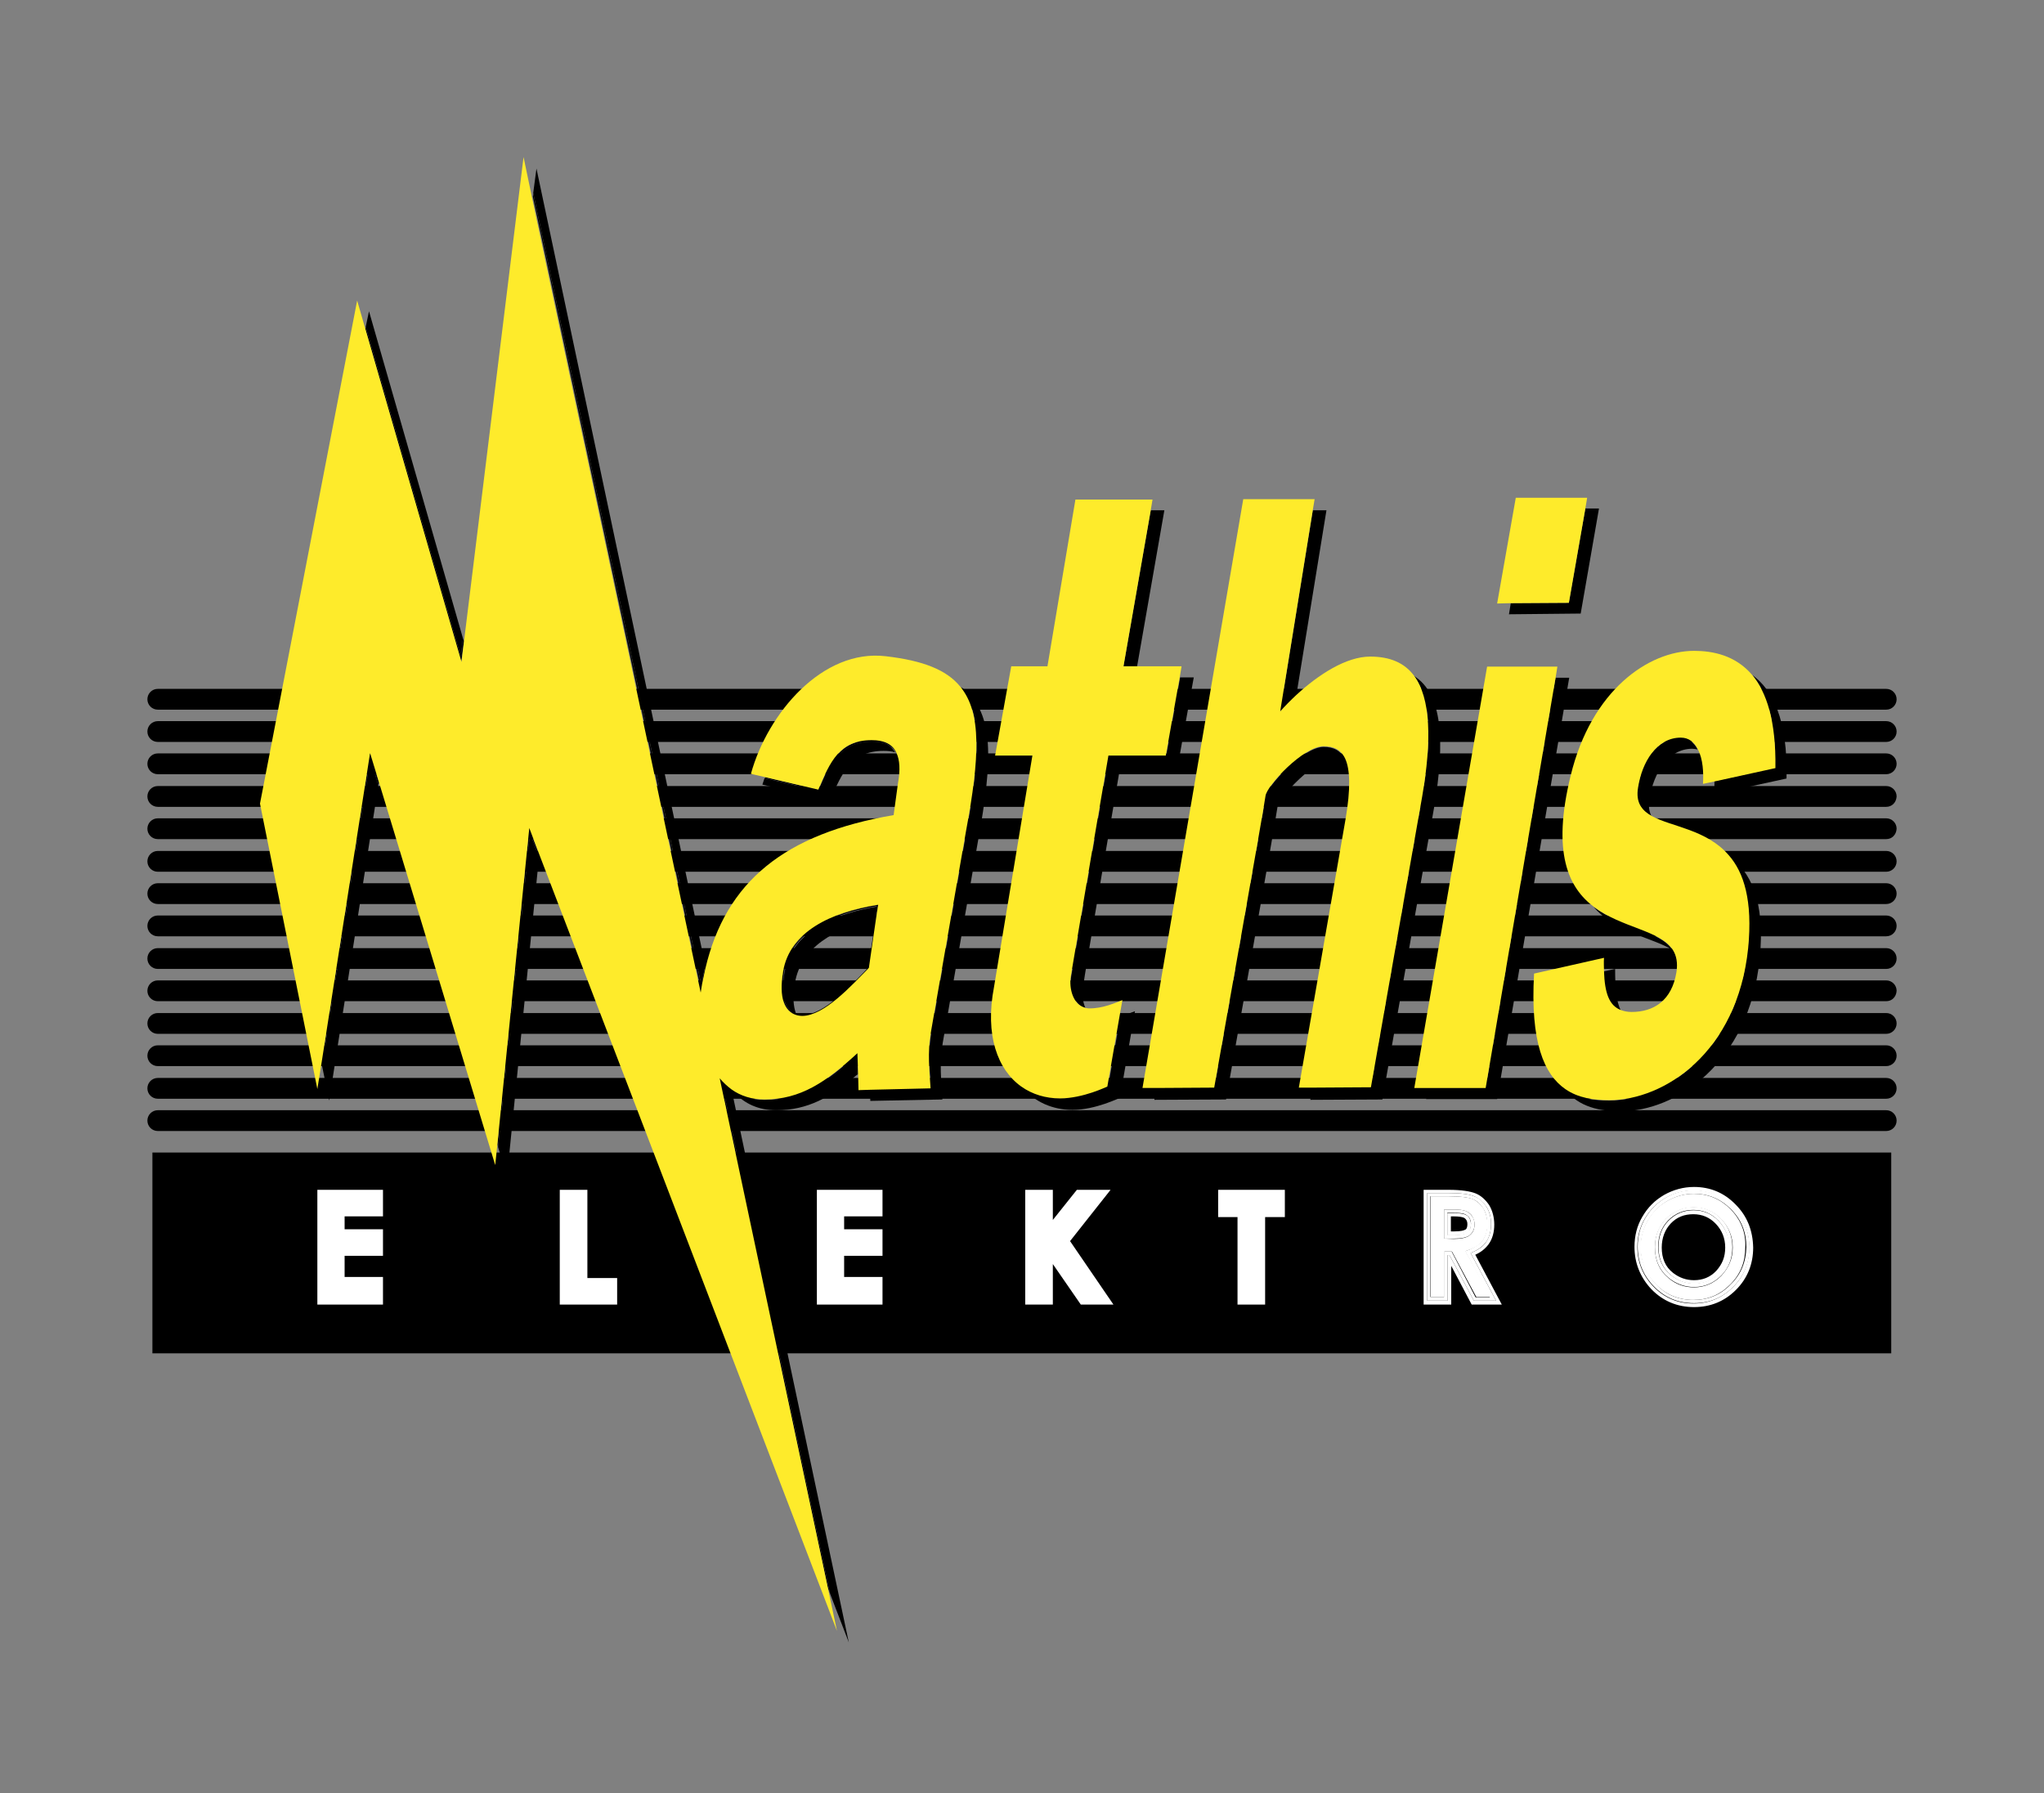 <?xml version="1.0" encoding="utf-8"?>
<!-- Generator: Adobe Illustrator 27.7.0, SVG Export Plug-In . SVG Version: 6.00 Build 0)  -->
<svg version="1.1" id="Ebene_1" xmlns="http://www.w3.org/2000/svg" xmlns:xlink="http://www.w3.org/1999/xlink" x="0px" y="0px"
	 viewBox="0 0 570 500" style="enable-background:new 0 0 570 500;" xml:space="preserve">
<rect x="0" y="0" width="570" height="500" fill="#808080" stroke="none"/>
<style type="text/css">
	.st0{fill:#FFFFFF;}
	.st1{fill:none;}
	.st2{fill:#FEEB2B;}
</style>
<g>
	<polygon points="527.4,377.4 42.5,377.4 42.5,321.4 527.4,321.4 	"/>
	<g id="ELEKTRO">
		<polygon id="E_1_" class="st0" points="106.8,339.2 106.8,331.8 88.5,331.8 88.5,363.8 106.8,363.8 106.8,356.1 96.1,356.1 
			96.1,350.2 106.8,350.2 106.8,342.8 96.1,342.8 96.1,339.2 		"/>
		<polygon id="L" class="st0" points="163.8,356.4 163.8,331.8 156.1,331.8 156.1,363.8 172.1,363.8 172.1,356.4 		"/>
		<polygon id="E" class="st0" points="246.1,339.2 246.1,331.8 227.8,331.8 227.8,363.8 246.1,363.8 246.1,356.1 235.4,356.1 
			235.4,350.2 246.1,350.2 246.1,342.8 235.4,342.8 235.4,339.2 		"/>
		<polygon id="K" class="st0" points="298.4,346.1 309.7,331.8 300.3,331.8 293.6,340.2 293.6,331.8 285.9,331.8 285.9,363.8 
			293.6,363.8 293.6,352.5 301.4,363.8 310.5,363.8 		"/>
		<polygon id="T" class="st0" points="339.7,331.8 339.7,339.4 345.1,339.4 345.1,363.8 352.8,363.8 352.8,339.4 358.3,339.4 
			358.3,331.8 		"/>
		<g id="R">
			<path class="st1" d="M408,339.5c-0.3-0.1-1-0.3-2.8-0.3h-0.6v4.2h0.8c2.1,0,2.9-0.3,3.2-0.5c0.2-0.1,0.6-0.4,0.6-1.6
				c0-0.5-0.1-0.8-0.3-1.2C408.7,339.9,408.4,339.6,408,339.5z"/>
			<path class="st0" d="M408.7,348.9l1.1-0.4c1.7-0.6,3-1.5,3.8-2.7s1.2-2.6,1.2-4.4c0-1.7-0.4-3.1-1.1-4.4c-0.8-1.2-1.7-2-2.9-2.6
				c-1.3-0.5-3.5-0.8-6.7-0.8H399v28.1h3.8V349h2.1l6.8,12.7h4L408.7,348.9z M402.7,345.4v-8.1h2.5c1.7,0,2.8,0.1,3.5,0.4
				s1.4,0.7,1.8,1.4c0.4,0.7,0.7,1.4,0.7,2.3c0,1.8-0.8,2.7-1.5,3.2c-0.9,0.6-2.3,0.9-4.3,0.9L402.7,345.4L402.7,345.4z"/>
			<path class="st0" d="M409.7,339.6c-0.3-0.5-0.8-0.8-1.4-1c-0.6-0.2-1.6-0.3-3.1-0.3h-1.6v6.2h1.8c1.8,0,3.1-0.2,3.8-0.7
				c0.7-0.5,1-1.3,1-2.4C410.2,340.8,410,340.1,409.7,339.6z M408.6,342.9c-0.3,0.2-1.1,0.5-3.2,0.5h-0.8v-4.2h0.6
				c1.8,0,2.5,0.2,2.8,0.3c0.4,0.1,0.7,0.4,0.9,0.7c0.2,0.3,0.3,0.7,0.3,1.2C409.2,342.5,408.8,342.9,408.6,342.9z"/>
			<path class="st0" d="M411.4,349.9c1.6-0.7,2.8-1.7,3.7-2.9c1.1-1.5,1.6-3.4,1.6-5.5c0-2-0.5-3.9-1.4-5.4c-1-1.5-2.3-2.7-3.8-3.3
				c-1.5-0.6-4-1-7.5-1h-7v32h7.7V353l5.7,10.8h8.4L411.4,349.9z M404.2,350h-0.5v12.7H398v-30h6c3.3,0,5.7,0.3,7.1,0.9
				c1.4,0.6,2.5,1.6,3.4,2.9c0.9,1.4,1.3,3,1.3,4.9c0,2-0.5,3.6-1.4,5c-0.9,1.3-2.4,2.3-4.3,3l7.1,13.3H411L404.2,350z"/>
			<path class="st0" d="M410.1,349.4c1.9-0.7,3.3-1.7,4.3-3c0.9-1.3,1.4-3,1.4-5c0-1.9-0.4-3.5-1.3-4.9c-0.9-1.4-2-2.4-3.4-2.9
				c-1.4-0.6-3.8-0.9-7.1-0.9h-6v30h5.7V350h0.5l6.8,12.7h6.2L410.1,349.4z M404.8,349h-2.1v12.7h-3.8v-28.1h5.1
				c3.2,0,5.4,0.3,6.7,0.8c1.2,0.5,2.2,1.4,2.9,2.6c0.8,1.2,1.1,2.7,1.1,4.4c0,1.7-0.4,3.2-1.2,4.4c-0.8,1.1-2.1,2-3.8,2.7l-1.1,0.4
				l6.9,12.9h-4L404.8,349z"/>
			<path class="st0" d="M411.2,341.4c0-0.8-0.2-1.6-0.7-2.3c-0.5-0.7-1.1-1.1-1.8-1.4c-0.7-0.3-1.8-0.4-3.5-0.4h-2.5v8.1h2.8
				c2,0,3.4-0.3,4.3-0.9C410.4,344,411.2,343.1,411.2,341.4z M405.4,344.4h-1.8v-6.2h1.6c1.5,0,2.6,0.1,3.1,0.3c0.6,0.2,1,0.6,1.4,1
				c0.3,0.5,0.5,1.1,0.5,1.7c0,1.1-0.3,1.9-1,2.4C408.5,344.2,407.3,344.4,405.4,344.4z"/>
		</g>
		<g id="O">
			<path class="st1" d="M478.6,341.1c-1.7-1.8-3.8-2.7-6.3-2.7s-4.6,0.8-6.3,2.6c-1.7,1.7-2.5,4-2.5,6.7c0,3,1,5.4,3.2,7.1
				c1.7,1.4,3.6,2,5.8,2c2.4,0,4.5-0.9,6.2-2.6c1.7-1.8,2.6-3.9,2.6-6.6S480.3,343,478.6,341.1z"/>
			<path class="st0" d="M482.6,337.2c-2.9-2.9-6.3-4.3-10.3-4.3c-2.6,0-5.1,0.7-7.4,2s-4.1,3.1-5.4,5.4c-1.3,2.2-2,4.7-2,7.4
				c0,4.1,1.4,7.5,4.2,10.4s6.3,4.4,10.5,4.4c4.1,0,7.4-1.4,10.3-4.3c2.9-2.9,4.2-6.3,4.2-10.4C486.9,343.6,485.4,340.1,482.6,337.2
				z M480,355.8c-2.1,2.1-4.7,3.2-7.6,3.2c-2.6,0-5-0.8-7-2.5c-2.6-2.1-3.9-5-3.9-8.6c0-3.2,1.1-5.9,3.1-8c2.1-2.1,4.7-3.2,7.7-3.2
				s5.6,1.1,7.7,3.3c2.1,2.2,3.2,4.8,3.2,7.9S482.1,353.5,480,355.8z"/>
			<path class="st0" d="M479.3,340.5c-1.9-2-4.3-3-7-3c-2.8,0-5.1,1-7,2.9c-1.9,1.9-2.8,4.4-2.8,7.4c0,3.3,1.2,6,3.6,7.9
				c1.9,1.5,4,2.3,6.4,2.3c2.7,0,5-1,6.9-2.9c1.9-2,2.9-4.4,2.9-7.2S481.2,342.5,479.3,340.5z M478.6,354.4
				c-1.7,1.8-3.8,2.6-6.2,2.6c-2.2,0-4.1-0.7-5.8-2c-2.2-1.7-3.2-4.1-3.2-7.1c0-2.7,0.9-5,2.5-6.7c1.7-1.8,3.8-2.6,6.3-2.6
				s4.6,0.9,6.3,2.7c1.7,1.8,2.6,4,2.6,6.6S480.3,352.5,478.6,354.4z"/>
			<path class="st0" d="M484,335.9c-3.2-3.3-7.1-4.9-11.6-4.9c-3,0-5.8,0.8-8.3,2.2c-2.6,1.5-4.6,3.5-6.1,6.1
				c-1.5,2.5-2.2,5.4-2.2,8.4c0,4.5,1.6,8.5,4.7,11.8c3.2,3.3,7.2,5,11.9,5c4.6,0,8.5-1.6,11.7-4.8c3.2-3.2,4.8-7.2,4.8-11.8
				C488.8,343.1,487.2,339.1,484,335.9z M483.3,358.9c-3,3-6.7,4.6-11,4.6c-4.5,0-8.2-1.6-11.2-4.7s-4.5-6.8-4.5-11.1
				c0-2.9,0.7-5.5,2.1-7.9c1.4-2.4,3.3-4.3,5.7-5.7c2.4-1.4,5.1-2.1,7.8-2.1c4.2,0,7.9,1.5,11,4.6c3,3.1,4.6,6.8,4.6,11.2
				S486.3,355.9,483.3,358.9z"/>
			<path class="st0" d="M483.3,336.5c-3.1-3.1-6.7-4.6-11-4.6c-2.8,0-5.4,0.7-7.8,2.1c-2.4,1.4-4.3,3.3-5.7,5.7
				c-1.4,2.4-2.1,5-2.1,7.9c0,4.3,1.5,8,4.5,11.1s6.7,4.7,11.2,4.7c4.3,0,8-1.5,11-4.6c3-3,4.5-6.7,4.5-11.1
				C487.8,343.4,486.3,339.6,483.3,336.5z M482.6,358.2c-2.8,2.9-6.2,4.3-10.3,4.3c-4.3,0-7.7-1.4-10.5-4.4s-4.2-6.4-4.2-10.4
				c0-2.7,0.7-5.2,2-7.4c1.3-2.2,3.1-4.1,5.4-5.4s4.7-2,7.4-2c4,0,7.4,1.4,10.3,4.3c2.9,2.9,4.3,6.4,4.3,10.6
				C486.9,351.9,485.5,355.4,482.6,358.2z"/>
			<path class="st0" d="M480,339.9c-2.1-2.2-4.7-3.3-7.7-3.3s-5.6,1.1-7.7,3.2c-2.1,2.1-3.1,4.8-3.1,8c0,3.6,1.3,6.5,3.9,8.6
				c2,1.6,4.4,2.5,7,2.5c3,0,5.5-1.1,7.6-3.2c2.1-2.1,3.1-4.8,3.1-7.9S482,342,480,339.9z M479.3,355c-1.9,2-4.2,2.9-6.9,2.9
				c-2.4,0-4.5-0.8-6.4-2.3c-2.4-1.9-3.6-4.6-3.6-7.9c0-3,0.9-5.4,2.8-7.4c1.9-1.9,4.2-2.9,7-2.9c2.7,0,5.1,1,7,3
				c1.9,2,2.9,4.4,2.9,7.3S481.2,353,479.3,355z"/>
		</g>
	</g>
	<g>
		<path d="M526,197.9H44c-1.6,0-2.9-1.3-2.9-2.9s1.3-2.9,2.9-2.9h482c1.6,0,2.9,1.3,2.9,2.9S527.6,197.9,526,197.9z"/>
		<path d="M526,206.9H44c-1.6,0-2.9-1.3-2.9-2.9s1.3-2.9,2.9-2.9h482c1.6,0,2.9,1.3,2.9,2.9S527.6,206.9,526,206.9z"/>
		<path d="M526,215.9H44c-1.6,0-2.9-1.3-2.9-2.9s1.3-2.9,2.9-2.9h482c1.6,0,2.9,1.3,2.9,2.9S527.6,215.9,526,215.9z"/>
		<path d="M526,225H44c-1.6,0-2.9-1.3-2.9-2.9c0-1.6,1.3-2.9,2.9-2.9h482c1.6,0,2.9,1.3,2.9,2.9C528.8,223.8,527.6,225,526,225z"/>
		<path d="M526,234H44c-1.6,0-2.9-1.3-2.9-2.9c0-1.6,1.3-2.9,2.9-2.9h482c1.6,0,2.9,1.3,2.9,2.9C528.8,232.8,527.6,234,526,234z"/>
		<path d="M526,243.1H44c-1.6,0-2.9-1.3-2.9-2.9s1.3-2.9,2.9-2.9h482c1.6,0,2.9,1.3,2.9,2.9S527.6,243.1,526,243.1z"/>
		<path d="M526,252.1H44c-1.6,0-2.9-1.3-2.9-2.9s1.3-2.9,2.9-2.9h482c1.6,0,2.9,1.3,2.9,2.9S527.6,252.1,526,252.1z"/>
		<path d="M526,261.1H44c-1.6,0-2.9-1.3-2.9-2.9s1.3-2.9,2.9-2.9h482c1.6,0,2.9,1.3,2.9,2.9S527.6,261.1,526,261.1z"/>
		<path d="M526,270.2H44c-1.6,0-2.9-1.3-2.9-2.9s1.3-2.9,2.9-2.9h482c1.6,0,2.9,1.3,2.9,2.9S527.6,270.2,526,270.2z"/>
		<path d="M526,279.2H44c-1.6,0-2.9-1.3-2.9-2.9s1.3-2.9,2.9-2.9h482c1.6,0,2.9,1.3,2.9,2.9C528.8,278,527.6,279.2,526,279.2z"/>
		<path d="M526,288.3H44c-1.6,0-2.9-1.3-2.9-2.9c0-1.6,1.3-2.9,2.9-2.9h482c1.6,0,2.9,1.3,2.9,2.9C528.9,287,527.6,288.3,526,288.3z
			"/>
		<path d="M526,297.3H44c-1.6,0-2.9-1.3-2.9-2.9c0-1.6,1.3-2.9,2.9-2.9h482c1.6,0,2.9,1.3,2.9,2.9C528.9,296,527.6,297.3,526,297.3z
			"/>
		<path d="M526,306.4H44c-1.6,0-2.9-1.3-2.9-2.9s1.3-2.9,2.9-2.9h482c1.6,0,2.9,1.3,2.9,2.9S527.6,306.4,526,306.4z"/>
		<path d="M526,315.4H44c-1.6,0-2.9-1.3-2.9-2.9s1.3-2.9,2.9-2.9h482c1.6,0,2.9,1.3,2.9,2.9S527.6,315.4,526,315.4z"/>
	</g>
	<g id="Mathis">
		<g id="Ma">
			<g id="Schatten">
				<path d="M213.2,306.9c-3.1,0-5.9-0.8-8.4-2.2c2.9,3.1,6.7,4.9,11.7,4.9c8.7,0,15.2-3.6,22.5-9.9l-0.2-5.4
					C230.2,302.4,223.1,306.9,213.2,306.9z"/>
				<path d="M231.5,444.5l5.2,13.5l-32.6-153.7c-1-0.7-1.9-1.4-2.8-2.4L231.5,444.5z"/>
				<path d="M268.8,192.2c5.4,7.7,4.4,20.3,0.9,39.5l-9.8,56.1c-0.9,5-0.6,9-0.3,13.3c0.1,0.8,0.1,1.6,0.2,2.4v0.3h-0.3l-16.9,0.4
					l0.1,2.8l20.1-0.4c-0.3-5.3-0.9-9.9,0.1-15.8l9.8-56.1C276.9,211.8,277.2,199.1,268.8,192.2z"/>
				<polygon points="138.9,319.9 141.4,328 150.3,239.1 147.8,232.3 				"/>
				<path d="M243.2,206.8c-8.9,0-11.4,6-14.6,13.6l-0.1,0.2l-0.3-0.1l-15-3.5c-0.2,0.6-0.4,1.2-0.6,1.8l18.9,4.4
					c3.3-7.7,5.9-13.8,14.9-13.8c1.2,0,2.3,0.1,3.2,0.4c-0.2-0.4-0.4-0.7-0.7-1C247.9,207.4,245.9,206.8,243.2,206.8z"/>
				<polygon points="129.1,178 102.9,86.8 102,91.1 128.5,183 				"/>
				<path d="M195.7,274.2c0.3-1.7,0.6-3.3,1-4.9L149.6,47l-0.9,6.8l46.9,221C195.6,274.6,195.6,274.5,195.7,274.2z"/>
				<polygon points="89.8,297.2 91.8,306.9 105.5,219 103.3,211.5 				"/>
				<path class="st1" d="M259.1,301.2c-0.3-4.3-0.6-8.4,0.3-13.5l9.8-56.1c3.5-19.3,4.5-31.9-1-39.3c-3.6-4.9-10.1-7.7-21.1-9
					c-1-0.1-1.9-0.2-2.9-0.2c-15.8,0-29.6,15.9-34.3,32.4l18.3,4.2c3.1-7.4,5.9-13.7,15.1-13.7c2.9,0,5,0.8,6.4,2.4
					c1.7,2,2.1,5.4,1.3,10.2l-1.2,9h-0.2c-32.1,5.5-48.4,19.9-53.1,46.7c-0.2,0.8-0.3,1.7-0.3,2.4l-0.2,1.9l-0.4-1.9l-49-230.9
					l-17.8,140.4l-0.4-1.5L99.7,85.1l-26.9,139l15.6,77.8l14.7-93.3l0.4,1.3L138,323.4l9.5-93.8l0.5,1.3L232.4,451l-32.1-151.4
					l0.8,1.1c3.1,3.8,7.2,5.7,12.2,5.7c9.9,0,16.9-4.7,25.7-12.9l0.5-0.5l0.3,10.8l19.4-0.4C259.1,302.6,259.1,301.9,259.1,301.2z
					 M245.3,252.3l-2.6,17.7l-1,1c-5.1,5.2-12,12.4-17.8,12.5h-0.1c-1.9,0-3.4-0.6-4.4-1.9c-1.8-2.1-2.2-5.8-1.3-10.9
					c1.7-9.7,11-16.2,26.8-18.8l0.4-0.1L245.3,252.3z"/>
				<path class="st1" d="M223.9,283c5.5,0,12.6-7.4,17.3-12.3l0.8-0.9l2-13.6c-11.5,2.6-20.6,8-22.4,17.7c-0.7,3.9-0.5,6.7,0.2,8.7
					C222.5,282.8,223.1,283,223.9,283L223.9,283z"/>
				<path d="M221.7,274c1.7-9.8,10.9-15.1,22.4-17.7l0.5-3.5c-10.7,1.8-23.7,6.4-25.8,18.2c-0.9,4.9-0.5,8.5,1.2,10.4
					c0.5,0.6,1.2,1.1,2,1.3C221.2,280.6,221,277.8,221.7,274z"/>
				<path d="M239.1,293.8c-8.8,8.2-15.9,12.9-25.9,12.9c-3.6,0-6.7-1-9.2-2.8c0.3,0.3,0.5,0.6,0.8,0.9c2.4,1.4,5.3,2.2,8.4,2.2
					c9.9,0,17-4.6,25.6-12.6l0.2,5.4c0.1-0.1,0.2-0.2,0.3-0.3L239.1,293.8z"/>
				<path d="M200.7,300.8l30.1,141.8l0.7,1.9l-30.2-142.6c0.9,0.9,1.8,1.7,2.8,2.4l-0.1-0.5C202.8,302.9,201.7,301.9,200.7,300.8z"
					/>
				<path d="M259.9,303.9v-0.3c-0.1-0.8-0.1-1.6-0.2-2.4c-0.3-4.3-0.6-8.3,0.3-13.3l9.8-56.1c3.5-19.2,4.5-31.9-0.9-39.5
					c-0.3-0.3-0.6-0.5-1-0.7c6,7.3,5.3,19.7,1.6,40.2l-9.8,56.1c-1,6-0.4,10.6-0.1,15.8l-16.9,0.4v0.3l16.9-0.4L259.9,303.9z"/>
				<polygon points="147.6,231 138.7,319.1 138.9,319.9 147.8,232.3 150.3,239.1 150.4,238.4 				"/>
				<path d="M243.2,206.4c-9,0-11.6,6-14.9,13.8l-14.9-3.5c0,0.1-0.1,0.2-0.1,0.3l15,3.5l0.3,0.1l0.1-0.2
					c3.2-7.6,5.7-13.6,14.6-13.6c2.7,0,4.7,0.7,5.9,2.1c0.3,0.3,0.5,0.7,0.7,1c0.1,0,0.3,0.1,0.4,0.1
					C249,207.4,246.5,206.4,243.2,206.4z"/>
				<polygon points="128.6,184.6 129.4,178.8 129.1,178 128.5,183 102,91.1 101.9,91.8 				"/>
				<path d="M195.6,276.8c0.1-0.8,0.2-1.6,0.4-2.5c0.3-1.5,0.5-2.9,0.9-4.2l-0.2-0.7c-0.4,1.6-0.7,3.2-1,4.9c0,0.2-0.1,0.4-0.1,0.6
					l-46.9-221l-0.1,1L195.6,276.8z"/>
				<polygon points="103.2,210.1 89.7,296.3 89.8,297.2 103.3,211.5 105.5,219 105.7,218.2 				"/>
				<path d="M218.1,270.8c-0.9,5.1-0.5,8.8,1.3,10.9c1.1,1.3,2.5,1.9,4.4,1.9h0.1c5.8-0.1,12.7-7.3,17.8-12.5l1-1l2.6-17.7l0.1-0.4
					l-0.4,0.1C229.1,254.5,219.8,261,218.1,270.8z M244.4,256.1l-2,13.8c-4.9,5-12.4,13.3-18.5,13.4c-0.7,0-1.3-0.1-1.9-0.3
					c-3.2-0.9-5-4.6-3.6-12.2c1.9-10.9,13.1-16.4,26.5-18.5L244.4,256.1z"/>
				<path d="M242.1,269.8l-0.8,0.9c-4.7,4.9-11.8,12.3-17.3,12.3h-0.1c-0.7,0-1.4-0.1-1.9-0.3c0,0.1,0.1,0.3,0.1,0.4
					c0.6,0.2,1.2,0.3,1.9,0.3c6-0.1,13.6-8.3,18.5-13.4l2-13.8c-0.1,0-0.2,0.1-0.3,0.1L242.1,269.8z"/>
				<path d="M218.4,270.8c-1.3,7.5,0.4,11.2,3.6,12.2c-0.1-0.1-0.1-0.3-0.1-0.4c-0.8-0.3-1.4-0.7-2-1.3c-1.6-1.9-2-5.5-1.2-10.4
					c2.1-11.8,15.1-16.4,25.8-18.2l-0.5,3.5c0.1,0,0.2-0.1,0.3-0.1l0.6-3.8C231.6,254.5,220.4,260,218.4,270.8z"/>
			</g>
			<path id="Ma_1_" class="st2" d="M259.6,287.8l9.8-56.1c3.8-20.5,4.4-32.9-1.6-40.2c-3.8-4.7-10.4-7.3-20.8-8.5
				c-17.6-2.1-32.9,15.8-37.6,32.8l3.9,0.9l14.9,3.5c3.3-7.8,5.9-13.8,14.9-13.8c3.3,0,5.8,1,6.9,3.6c0.9,1.9,1.1,4.7,0.4,8.5
				l-1.2,8.8c-30.4,5.2-46.8,18.5-52.5,42.8c-0.3,1.4-0.6,2.8-0.9,4.2c-0.1,0.8-0.3,1.6-0.4,2.5l-47.1-222L146,43.8l-16.6,135
				l-0.7,5.8l-26.8-92.8l-2.3-8L72.5,224.1l16,79.6l1.2-7.5l13.5-86.2l2.5,8.2l32.4,106.7l0.6-5.8l8.9-88.2l2.8,7.4l83,216.5
				l-2.6-12.3l-30.1-141.8c1,1.2,2.1,2.2,3.3,3.1l0,0c2.5,1.8,5.6,2.8,9.2,2.8c10,0,17.1-4.8,25.9-12.9l0.2,5.8l0.1,4.5l3.2-0.1
				l16.9-0.4C259.2,298.4,258.6,293.8,259.6,287.8z M218.4,270.8c1.9-10.9,13.1-16.4,26.5-18.5l-0.6,3.8l-2,13.8
				c-4.9,5-12.4,13.3-18.5,13.4c-0.7,0-1.3-0.1-1.9-0.3C218.9,282,217.1,278.5,218.4,270.8z"/>
		</g>
		<g id="t">
			<path d="M295.8,306.4c-4.1,0-7.8-1.1-10.8-3.3c3.5,4.2,8.5,6.4,14.1,6.4c6.5,0,13.1-3.4,13.2-3.3l4.2-24.2c-1,0.3-2.4,1-4.1,1.5
				l-3.4,19.6C308.9,303,302.3,306.4,295.8,306.4z"/>
			<polygon points="317.1,185.8 324.7,142.3 320.9,142.3 313.3,185.8 			"/>
			<path d="M312.4,213.8h16l4.5-24.9h-3.8l-3.9,21.9h-16c0,0-9.9,57.9-10.5,61.6c-0.5,3.3,0.6,7.8,4,8.7c-0.8-1.7-1-3.9-0.7-5.7
				C302.4,271.8,312.4,213.8,312.4,213.8z"/>
			<polygon points="281.5,210.8 280.9,213.8 287.6,213.8 288.1,210.8 			"/>
			<path class="st2" d="M298.6,272.3c0.6-3.7,10.5-61.6,10.5-61.6h16l3.9-21.9l0.5-3h-12.4h-3.8l7.6-43.5l0.5-3h-21.5l-7.8,46.5H282
				l-4.5,24.9h3.8h6.6l-0.5,3l-10.2,61.5c-2.6,13.5,1,23.1,7.6,27.8c3.1,2.2,6.8,3.3,10.8,3.3c6.5,0,13.1-3.3,13.2-3.3l3.4-19.6
				l0.8-4.5c-1.9,0.7-5.5,2.4-9.4,2.3c-0.4,0-0.8-0.1-1.1-0.2C299.2,280.1,298.1,275.6,298.6,272.3z"/>
		</g>
		<g id="h">
			<path d="M369.1,208.3c-5.7,0-15.9,11-16.2,13.9c-0.4,3.3-14.3,81.3-14.3,81.3l-16.2,0.1l-0.5,3.1l20-0.1c0,0,13.9-78,14.3-81.3
				c0.3-2.9,10.6-13.9,16.2-13.9c1,0,1.9,0.1,2.7,0.4C373.8,209.2,371.8,208.3,369.1,208.3z"/>
			<path d="M361.5,193.9l8.4-51.6h-3.8l-9.1,56.2C358.3,196.9,359.9,195.4,361.5,193.9z"/>
			<path d="M394.3,188.5c4.8,6.3,5,18,2.3,33.7l-14.4,81.3l-16.3,0.1l-0.5,3.1l20.1-0.1l14.4-81.3
				C403.1,206.5,402.2,193.4,394.3,188.5z"/>
			<path class="st2" d="M396.6,222.1c2.7-15.7,2.4-27.4-2.3-33.7c-2.6-3.5-6.6-5.3-12.2-5.3c-6.7,0-14.4,5-20.6,10.7
				c-1.6,1.5-3.2,3.1-4.5,4.6l9.1-56.2l0.5-3h-19.9l-28.1,164.2h3.8l16.2-0.1c0,0,13.9-78,14.3-81.3c0.3-2.9,10.6-13.9,16.2-13.9
				c2.7,0,4.8,0.9,6,3.4c1.4,3,1.6,8.4,0.1,17.1l-13,74.7h3.8l16.3-0.1L396.6,222.1z"/>
		</g>
		<g id="i">
			<polygon points="442.1,141.8 437.5,168.1 421.3,168.2 420.8,171.3 440.8,171.1 445.9,141.8 			"/>
			<polygon points="414.3,303.4 398.3,303.4 397.7,306.5 417.5,306.5 437.6,189 433.8,189 			"/>
			<polygon class="st2" points="433.8,189 434.3,185.9 414.7,185.9 394.4,303.4 398.3,303.4 414.3,303.4 			"/>
			<polygon class="st2" points="442.1,141.8 442.6,138.8 422.7,138.8 417.5,168.3 421.3,168.2 437.5,168.1 			"/>
		</g>
		<g id="s">
			<path d="M444.4,252.9c6.2,7.2,16.3,8.5,22,12C462.9,259.5,452.2,258.8,444.4,252.9z"/>
			<path d="M478,221.5l20.2-4.4c0.4-16.6-4-24.9-9.6-28.9c4,4.7,6.7,12.7,6.4,25.9l-16.9,3.7C478.1,219.1,478.1,220.4,478,221.5z"/>
			<path d="M487.4,264.5c-2.9,29.2-23.5,42.4-38.7,42.4c-4.4,0-8.7-0.6-12.3-3.1c4,5,9.8,6.1,15.6,6.1c15.2,0,35.7-13.2,38.7-42.4
				c1.7-16.6-2.7-24.5-8.7-29C486.1,243.3,488.7,251.1,487.4,264.5z"/>
			<path d="M468.6,205.8c-6.7,0-10.8,6.7-11.9,13.9c-0.6,4.2,1.1,6.4,3.9,8c-0.7-1.3-1-2.9-0.6-5c1.1-7.1,5.2-13.9,11.9-13.9
				c0.5,0,1,0.1,1.5,0.2C472.4,207,470.8,205.8,468.6,205.8z"/>
			<path d="M452,281.8c-1.3-2.5-1.6-6.4-1.6-11.6l-3.2,0.7C447.4,277,448.6,280.6,452,281.8z"/>
			<path class="st2" d="M488.6,188.2c-4.7-5.5-11-6.7-16.2-6.7c-12.6,0-28.6,10.9-34.4,34.8c-5.3,21.6-0.6,31.3,6.5,36.6
				c7.8,5.9,18.5,6.5,22,12c1,1.6,1.4,3.6,1,6.2c-1.3,8-6.4,11.1-12.5,11.1c-1.1,0-2.1-0.2-2.9-0.5c-3.4-1.2-4.6-4.9-4.8-10.8
				c0-1.2-0.1-2.4,0-3.8l-19.5,4.4c-1.1,19.2,2.8,28.1,8.7,32.2c3.6,2.5,7.9,3.1,12.3,3.1c15.2,0,35.7-13.2,38.7-42.4
				c1.3-13.3-1.2-21.1-5.4-25.9c-6.2-7.2-15.9-7.9-21.4-10.9c-2.9-1.6-4.6-3.8-3.9-8c1.1-7.1,5.2-13.9,11.9-13.9
				c2.3,0,3.8,1.3,4.8,3.3c1.4,2.7,1.6,6.5,1.4,9.6l3.3-0.7l16.9-3.7C495.3,200.9,492.6,193,488.6,188.2z"/>
		</g>
	</g>
</g>
</svg>
